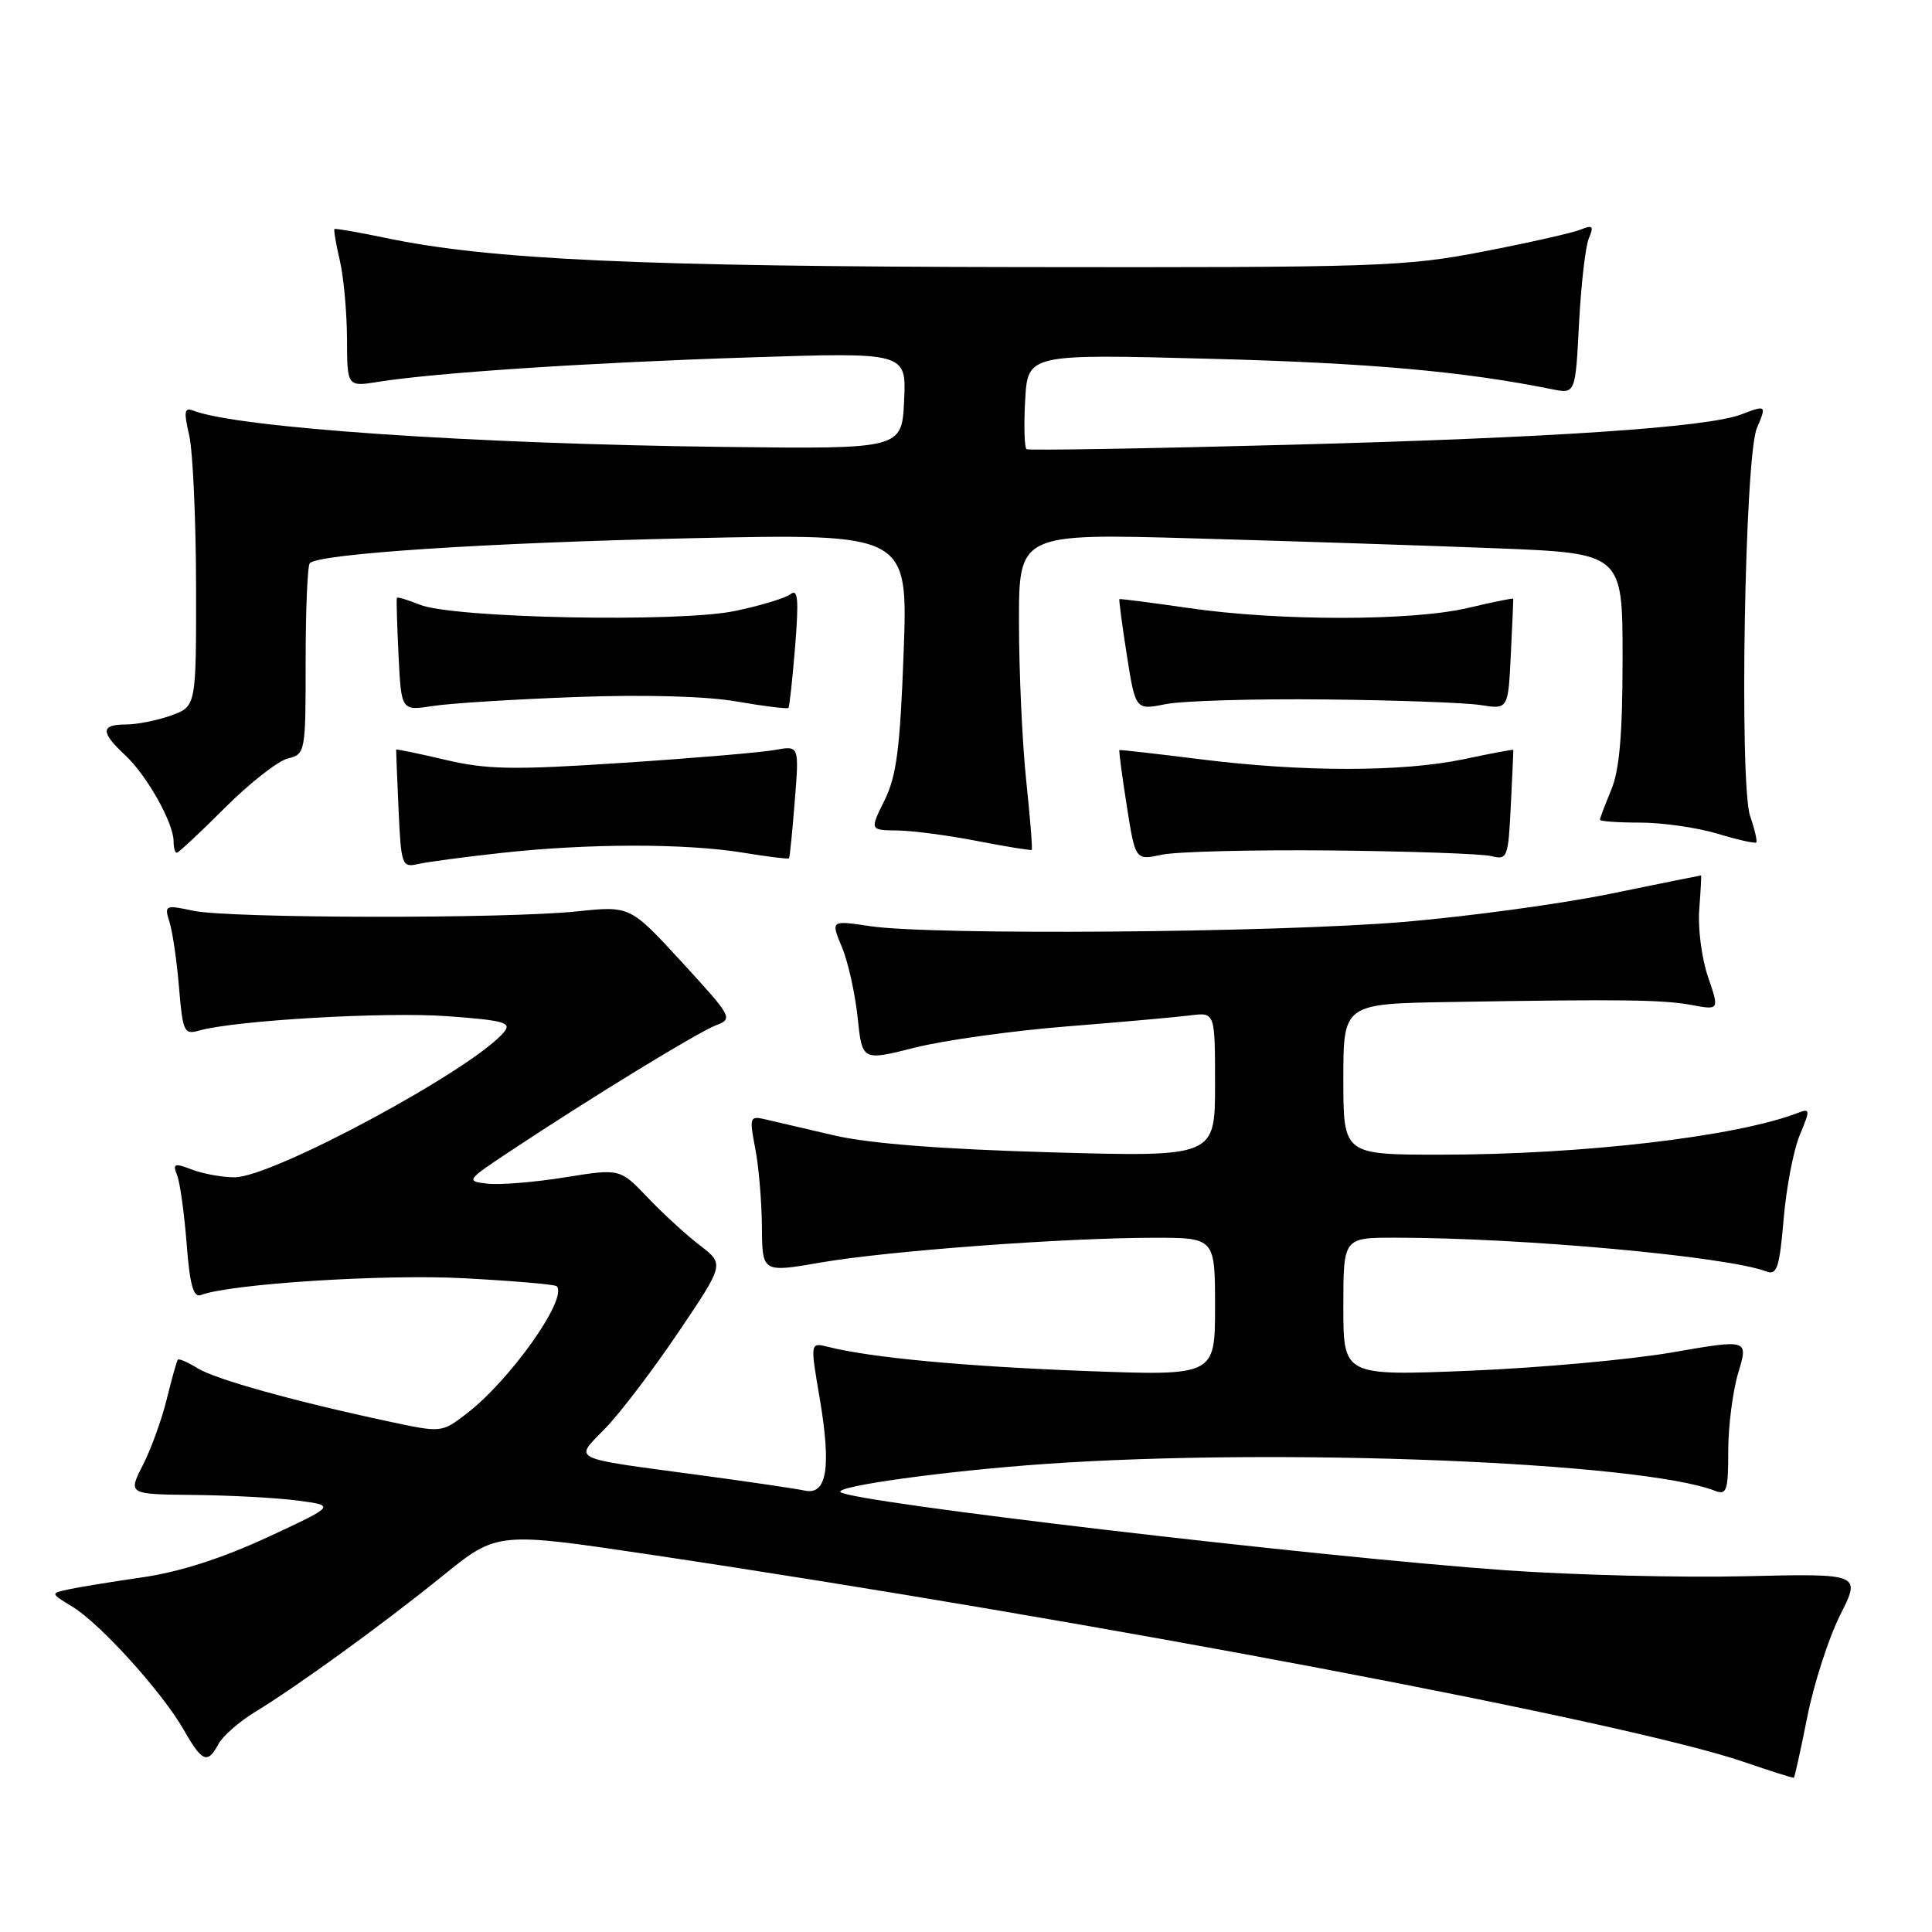 <?xml version="1.0" encoding="UTF-8" standalone="no"?>
<!DOCTYPE svg PUBLIC "-//W3C//DTD SVG 1.1//EN" "http://www.w3.org/Graphics/SVG/1.1/DTD/svg11.dtd" >
<svg xmlns="http://www.w3.org/2000/svg" xmlns:xlink="http://www.w3.org/1999/xlink" version="1.1" viewBox="0 0 256 256">
 <g >
 <path fill="currentColor"
d=" M 239.48 227.47 C 240.35 223.09 242.31 217.03 243.83 214.00 C 246.60 208.50 246.60 208.50 231.20 208.86 C 222.74 209.06 208.54 208.70 199.65 208.08 C 174.62 206.31 112.70 199.03 111.37 197.71 C 110.60 196.93 125.53 194.88 138.50 193.98 C 169.58 191.81 217.40 193.73 227.25 197.54 C 228.80 198.14 229.00 197.52 229.00 192.27 C 229.00 188.99 229.60 184.32 230.33 181.89 C 231.67 177.45 231.67 177.45 221.58 179.20 C 216.04 180.16 203.96 181.25 194.75 181.63 C 178.00 182.31 178.00 182.31 178.00 173.16 C 178.00 164.00 178.00 164.00 184.84 164.00 C 201.64 164.00 228.88 166.48 234.10 168.49 C 235.45 169.00 235.80 167.91 236.34 161.55 C 236.69 157.39 237.65 152.38 238.48 150.39 C 239.88 147.04 239.87 146.84 238.24 147.46 C 230.09 150.61 209.67 153.00 190.89 153.00 C 178.00 153.00 178.00 153.00 178.00 143.00 C 178.00 133.00 178.00 133.00 192.25 132.77 C 215.00 132.39 220.27 132.46 224.16 133.17 C 227.83 133.85 227.83 133.85 226.31 129.41 C 225.48 126.97 224.96 122.95 225.16 120.48 C 225.35 118.02 225.46 116.00 225.39 116.00 C 225.32 116.00 219.91 117.09 213.38 118.43 C 206.85 119.77 194.53 121.44 186.00 122.16 C 168.94 123.59 123.51 123.95 115.29 122.72 C 110.08 121.94 110.08 121.94 111.55 125.48 C 112.37 127.42 113.30 131.62 113.64 134.80 C 114.24 140.58 114.24 140.58 121.17 138.83 C 124.98 137.86 134.04 136.59 141.30 136.01 C 148.56 135.43 155.96 134.77 157.75 134.54 C 161.00 134.13 161.00 134.13 161.00 143.71 C 161.00 153.30 161.00 153.30 139.25 152.69 C 124.71 152.27 115.18 151.53 110.50 150.44 C 106.65 149.55 102.54 148.59 101.37 148.31 C 99.35 147.84 99.28 148.05 100.07 152.16 C 100.54 154.55 100.93 159.23 100.96 162.57 C 101.00 168.63 101.00 168.63 108.75 167.29 C 117.69 165.75 140.72 164.04 152.75 164.01 C 161.00 164.00 161.00 164.00 161.00 173.16 C 161.00 182.31 161.00 182.31 143.75 181.66 C 127.69 181.05 115.43 179.90 109.74 178.47 C 107.35 177.87 107.35 177.87 108.60 185.19 C 110.17 194.43 109.58 198.16 106.63 197.51 C 105.46 197.26 99.33 196.35 93.00 195.50 C 75.06 193.08 76.05 193.57 80.27 189.19 C 82.23 187.16 86.57 181.45 89.91 176.50 C 95.98 167.50 95.98 167.50 92.74 165.02 C 90.96 163.66 87.85 160.81 85.83 158.69 C 82.15 154.83 82.15 154.83 74.83 156.01 C 70.80 156.66 66.18 157.03 64.57 156.84 C 61.71 156.51 61.78 156.40 67.57 152.56 C 78.35 145.41 92.46 136.78 94.86 135.86 C 97.16 134.99 97.03 134.76 90.36 127.50 C 83.50 120.03 83.50 120.03 76.50 120.76 C 67.03 121.76 30.45 121.70 25.61 120.68 C 21.87 119.89 21.76 119.94 22.46 122.18 C 22.87 123.46 23.43 127.35 23.72 130.83 C 24.21 136.72 24.40 137.13 26.37 136.56 C 31.09 135.21 51.03 134.05 59.25 134.65 C 66.78 135.20 67.84 135.49 66.79 136.75 C 62.71 141.67 36.13 156.00 31.08 156.00 C 29.46 156.00 26.92 155.54 25.45 154.98 C 23.09 154.08 22.85 154.17 23.47 155.73 C 23.85 156.70 24.42 160.79 24.73 164.80 C 25.15 170.26 25.63 171.97 26.61 171.60 C 30.47 170.12 50.84 168.81 61.42 169.37 C 67.97 169.72 73.53 170.19 73.76 170.43 C 75.32 171.99 67.58 182.93 61.79 187.34 C 58.51 189.85 58.49 189.85 51.50 188.35 C 39.03 185.69 28.55 182.77 26.16 181.29 C 24.88 180.49 23.71 179.99 23.56 180.17 C 23.41 180.35 22.76 182.70 22.10 185.38 C 21.44 188.07 20.02 192.01 18.93 194.13 C 16.96 198.00 16.96 198.00 25.73 198.09 C 30.55 198.14 36.74 198.47 39.49 198.84 C 44.48 199.50 44.48 199.50 35.39 203.72 C 29.41 206.49 23.76 208.30 18.90 209.00 C 14.83 209.59 10.41 210.31 9.08 210.60 C 6.67 211.12 6.67 211.12 9.60 212.90 C 13.29 215.15 21.50 224.22 24.34 229.20 C 26.79 233.50 27.51 233.79 28.95 231.09 C 29.51 230.04 31.67 228.15 33.74 226.88 C 39.47 223.39 50.68 215.26 58.69 208.78 C 65.88 202.97 65.88 202.97 86.19 206.00 C 144.95 214.78 215.61 228.17 231.00 233.44 C 234.57 234.67 237.59 235.62 237.70 235.56 C 237.80 235.49 238.61 231.86 239.48 227.47 Z  M 66.50 113.01 C 77.95 111.75 90.83 111.74 98.44 112.98 C 101.70 113.52 104.45 113.85 104.55 113.73 C 104.65 113.60 104.99 110.19 105.31 106.14 C 105.90 98.79 105.90 98.79 102.70 99.37 C 100.94 99.70 91.85 100.47 82.50 101.08 C 67.99 102.04 64.55 101.98 59.01 100.68 C 55.43 99.84 52.50 99.23 52.49 99.33 C 52.48 99.42 52.62 102.99 52.81 107.25 C 53.14 114.61 53.27 114.97 55.33 114.50 C 56.52 114.22 61.55 113.55 66.50 113.01 Z  M 176.45 112.69 C 186.88 112.80 196.40 113.13 197.62 113.44 C 199.73 113.97 199.85 113.66 200.19 106.75 C 200.39 102.76 200.54 99.44 200.52 99.36 C 200.51 99.28 197.57 99.83 194.00 100.59 C 185.84 102.31 172.60 102.31 159.00 100.60 C 153.22 99.88 148.42 99.33 148.33 99.39 C 148.24 99.46 148.67 102.77 149.30 106.76 C 150.44 114.01 150.44 114.01 153.97 113.25 C 155.91 112.84 166.03 112.59 176.45 112.69 Z  M 29.79 107.05 C 33.06 103.78 36.81 100.84 38.12 100.51 C 40.47 99.92 40.50 99.74 40.50 87.54 C 40.50 80.73 40.75 74.92 41.05 74.62 C 42.30 73.37 64.36 71.92 91.41 71.32 C 120.31 70.69 120.31 70.69 119.74 86.39 C 119.27 99.16 118.80 102.82 117.21 106.04 C 115.25 110.00 115.25 110.00 118.88 110.04 C 120.87 110.06 125.65 110.69 129.50 111.44 C 133.35 112.19 136.59 112.71 136.71 112.61 C 136.83 112.50 136.50 108.38 135.98 103.46 C 135.46 98.53 135.03 89.14 135.02 82.59 C 135.00 70.68 135.00 70.68 158.25 71.34 C 171.04 71.70 189.04 72.29 198.25 72.65 C 215.00 73.31 215.00 73.31 215.00 87.19 C 215.00 97.26 214.59 102.05 213.50 104.65 C 212.68 106.63 212.00 108.41 212.00 108.62 C 212.00 108.83 214.40 109.00 217.34 109.00 C 220.28 109.00 224.87 109.66 227.54 110.46 C 230.22 111.27 232.54 111.79 232.71 111.63 C 232.87 111.46 232.51 109.90 231.91 108.17 C 230.44 103.94 231.18 60.56 232.79 56.75 C 234.09 53.67 234.07 53.64 230.71 54.92 C 226.22 56.63 205.65 58.01 171.03 58.93 C 152.07 59.44 136.32 59.70 136.03 59.52 C 135.74 59.34 135.65 56.43 135.84 53.05 C 136.18 46.90 136.18 46.90 160.34 47.54 C 181.42 48.09 193.96 49.21 205.63 51.57 C 208.75 52.20 208.75 52.20 209.23 42.85 C 209.50 37.71 210.08 32.63 210.53 31.58 C 211.22 29.95 211.05 29.77 209.42 30.43 C 208.37 30.86 202.55 32.17 196.50 33.34 C 186.15 35.34 182.53 35.46 135.00 35.39 C 84.71 35.32 64.87 34.41 51.12 31.53 C 47.49 30.77 44.43 30.24 44.32 30.35 C 44.20 30.46 44.52 32.34 45.03 34.53 C 45.54 36.71 45.96 41.37 45.98 44.88 C 46.00 51.26 46.00 51.26 50.15 50.59 C 57.65 49.39 78.13 48.04 99.30 47.36 C 120.10 46.68 120.10 46.68 119.80 53.09 C 119.50 59.50 119.50 59.50 96.00 59.22 C 62.62 58.82 31.60 56.70 25.64 54.42 C 24.42 53.95 24.33 54.50 25.07 57.68 C 25.55 59.78 25.96 68.72 25.98 77.55 C 26.00 93.60 26.00 93.60 22.68 94.80 C 20.85 95.46 18.15 96.00 16.68 96.00 C 13.32 96.00 13.30 97.00 16.60 100.08 C 19.46 102.74 23.00 109.05 23.00 111.46 C 23.00 112.31 23.19 113.00 23.42 113.00 C 23.65 113.00 26.52 110.32 29.79 107.05 Z  M 76.31 92.36 C 85.46 92.02 93.62 92.25 97.67 92.96 C 101.28 93.59 104.34 93.96 104.48 93.80 C 104.61 93.63 105.01 89.96 105.36 85.63 C 105.86 79.42 105.73 77.96 104.75 78.73 C 104.06 79.26 100.72 80.27 97.33 80.97 C 89.84 82.51 59.97 81.91 55.61 80.12 C 54.02 79.48 52.66 79.07 52.59 79.22 C 52.51 79.37 52.61 82.81 52.81 86.85 C 53.17 94.19 53.17 94.19 57.34 93.55 C 59.63 93.19 68.16 92.66 76.31 92.36 Z  M 175.50 92.68 C 184.85 92.77 194.15 93.11 196.17 93.42 C 199.84 94.00 199.84 94.00 200.19 86.75 C 200.39 82.76 200.53 79.42 200.52 79.33 C 200.50 79.23 197.79 79.78 194.49 80.56 C 187.08 82.30 169.53 82.31 157.50 80.57 C 152.55 79.85 148.42 79.32 148.33 79.39 C 148.24 79.45 148.68 82.79 149.31 86.80 C 150.46 94.10 150.46 94.10 154.48 93.30 C 156.69 92.86 166.15 92.58 175.50 92.68 Z "/>
</g>
</svg>
